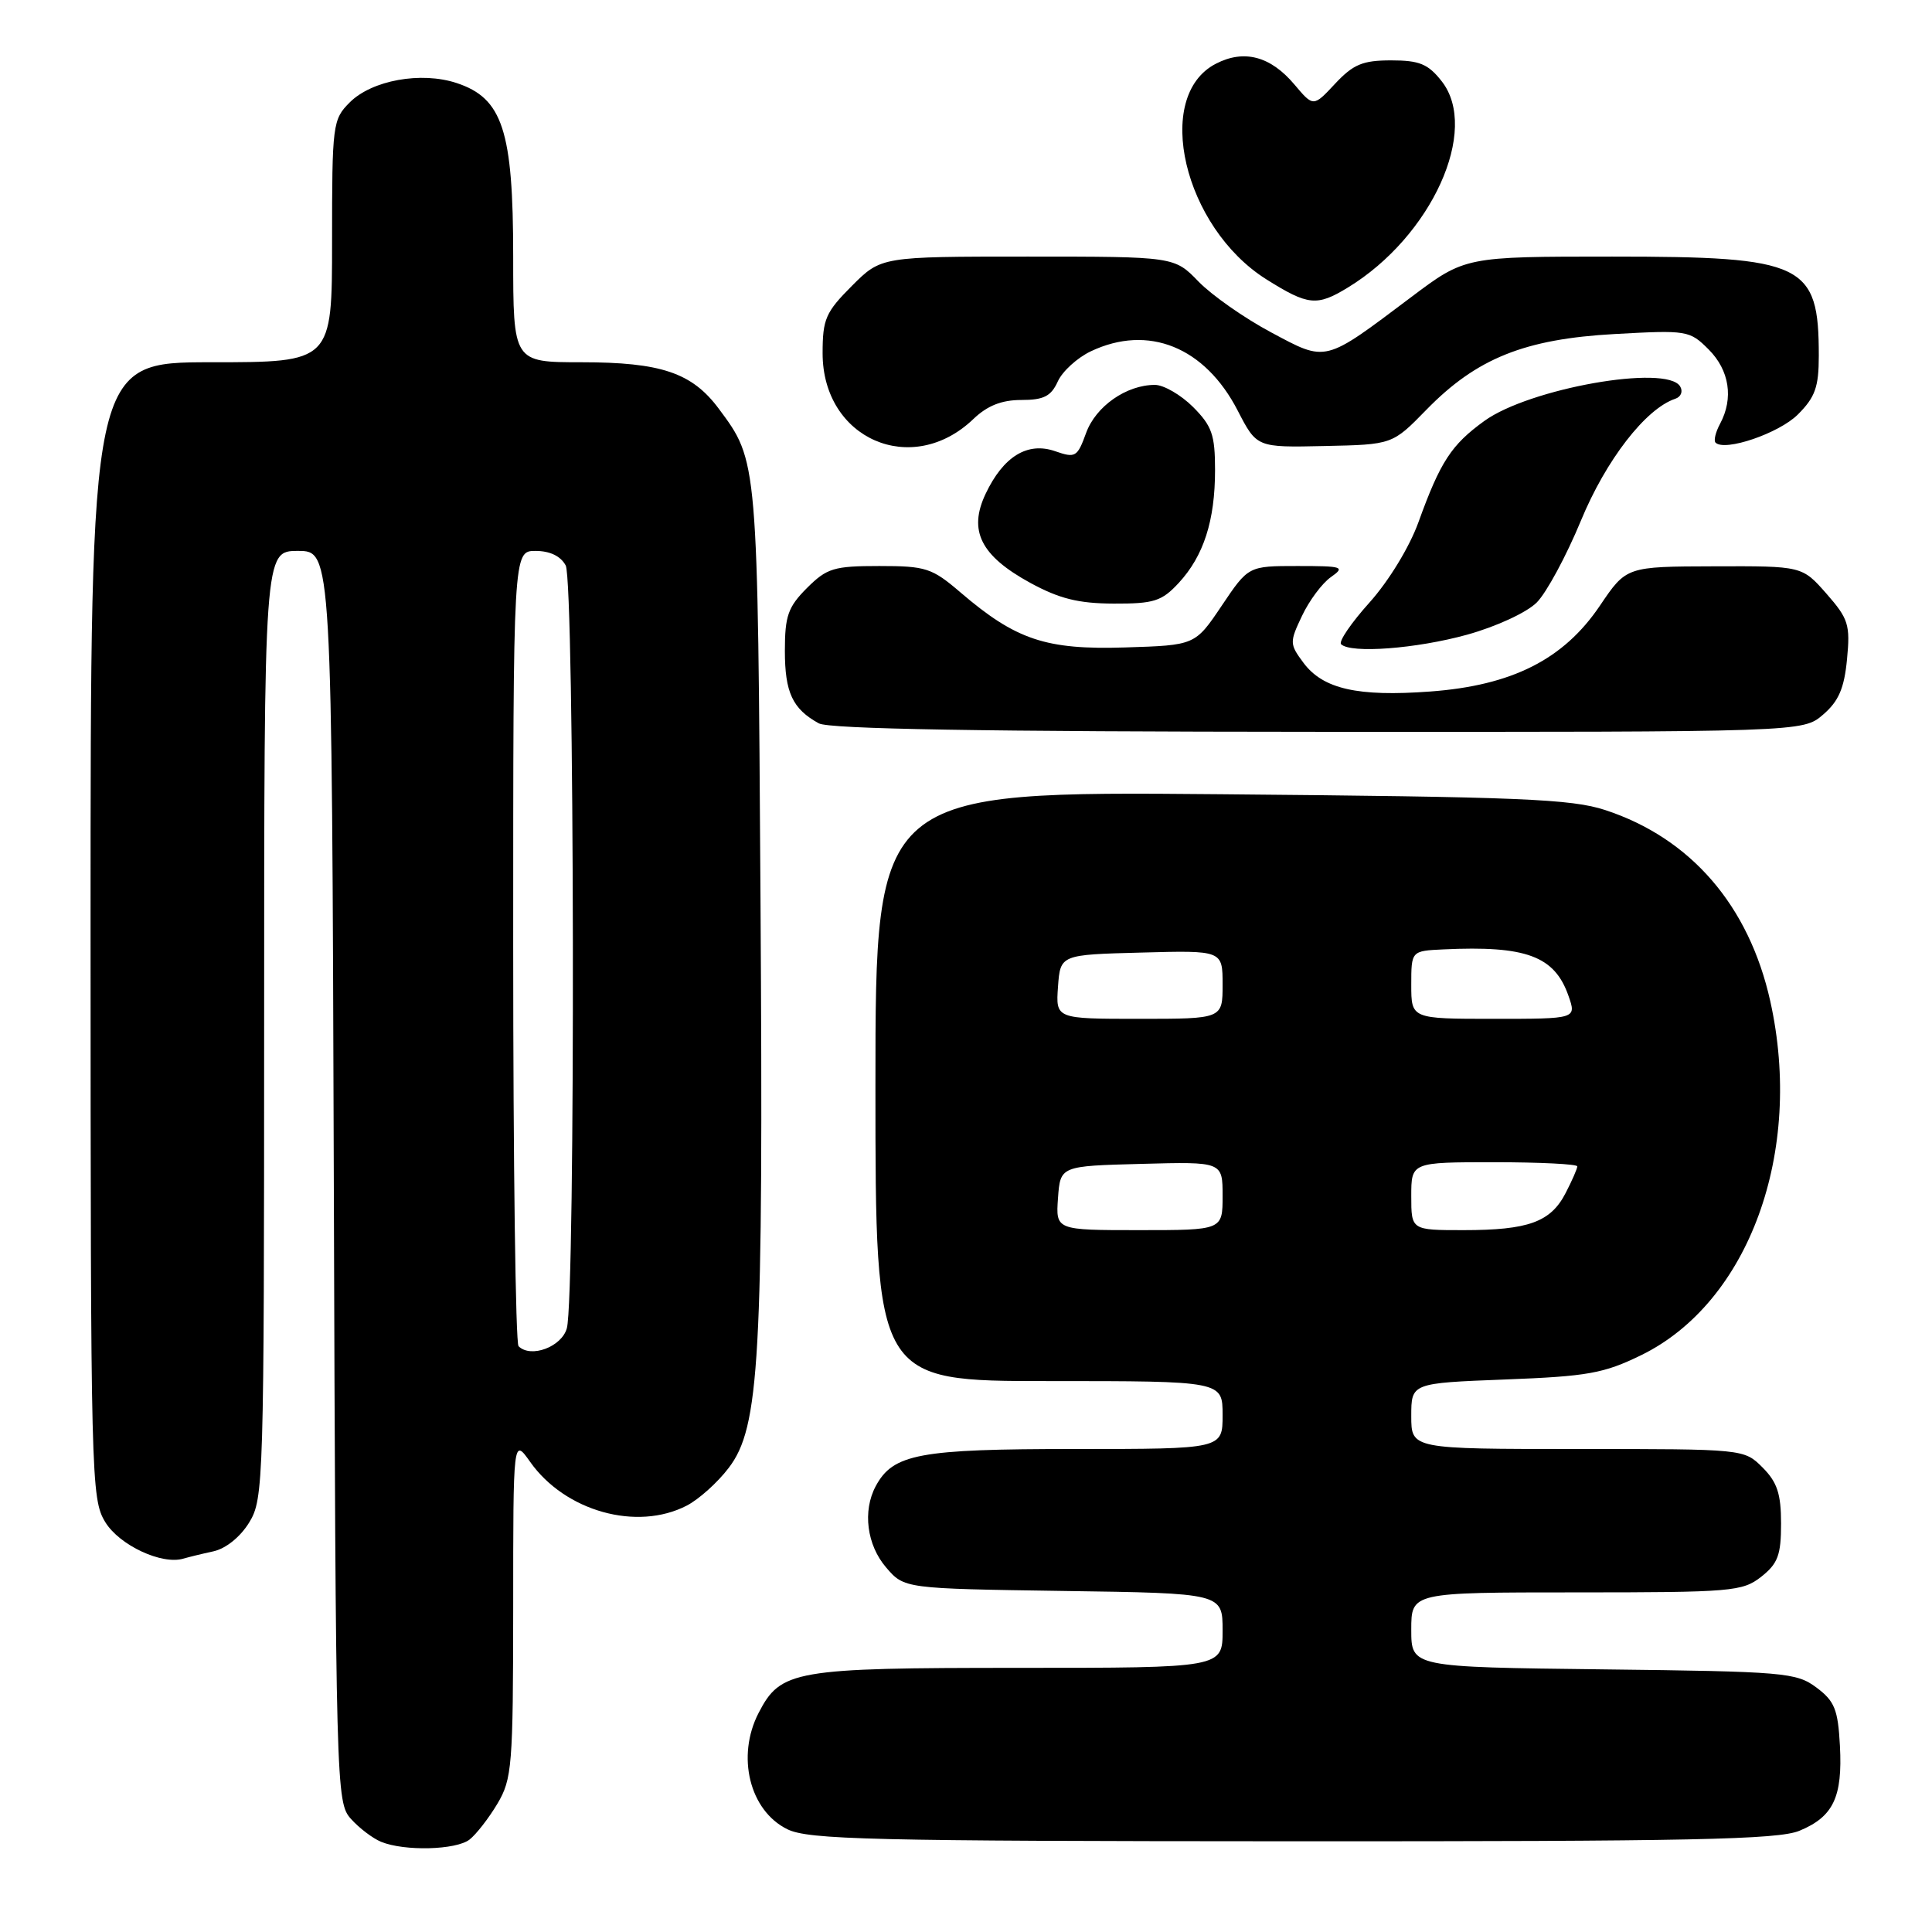 <?xml version="1.0" encoding="UTF-8" standalone="no"?>
<!DOCTYPE svg PUBLIC "-//W3C//DTD SVG 1.1//EN" "http://www.w3.org/Graphics/SVG/1.1/DTD/svg11.dtd" >
<svg xmlns="http://www.w3.org/2000/svg" xmlns:xlink="http://www.w3.org/1999/xlink" version="1.1" viewBox="0 0 256 256">
 <g >
 <path fill="currentColor"
d=" M 62.22 243.75 C 63.10 243.06 64.76 240.93 65.91 239.00 C 67.85 235.73 67.99 234.01 68.00 213.01 C 68.00 190.53 68.00 190.53 70.25 193.71 C 74.88 200.26 84.39 202.92 91.00 199.50 C 92.59 198.68 95.10 196.43 96.56 194.50 C 100.66 189.13 101.16 180.15 100.77 119.15 C 100.40 60.70 100.44 61.15 95.23 54.14 C 91.69 49.39 87.59 48.00 77.03 48.00 C 68.00 48.00 68.00 48.00 68.00 33.96 C 68.00 17.30 66.60 13.01 60.50 11.00 C 55.79 9.45 49.28 10.63 46.34 13.57 C 44.08 15.83 44.00 16.47 44.00 31.95 C 44.00 48.00 44.00 48.00 28.00 48.00 C 12.00 48.00 12.00 48.00 12.00 123.25 C 12.01 196.02 12.07 198.61 13.95 201.69 C 15.83 204.76 21.46 207.39 24.32 206.52 C 24.97 206.33 26.75 205.89 28.28 205.56 C 29.94 205.19 31.85 203.65 33.03 201.72 C 34.93 198.61 34.99 196.37 35.00 135.75 C 35.00 73.00 35.00 73.00 39.48 73.00 C 43.97 73.00 43.97 73.00 44.23 155.90 C 44.49 237.19 44.54 238.83 46.50 241.01 C 47.60 242.24 49.40 243.60 50.50 244.05 C 53.59 245.32 60.44 245.14 62.22 243.75 Z  M 238.45 242.58 C 242.93 240.72 244.16 238.12 243.80 231.33 C 243.54 226.50 243.10 225.41 240.68 223.60 C 238.01 221.62 236.46 221.48 212.43 221.20 C 187.00 220.90 187.00 220.90 187.00 215.95 C 187.00 211.00 187.00 211.00 208.87 211.00 C 229.47 211.00 230.88 210.88 233.37 208.93 C 235.58 207.18 236.00 206.06 236.00 201.88 C 236.00 197.94 235.49 196.40 233.55 194.45 C 231.09 192.00 231.09 192.00 209.05 192.00 C 187.00 192.00 187.00 192.00 187.00 187.64 C 187.00 183.27 187.00 183.27 199.42 182.79 C 210.39 182.37 212.50 181.99 217.48 179.56 C 231.75 172.57 239.01 152.64 234.57 132.66 C 231.75 119.99 224.04 111.06 212.71 107.34 C 208.19 105.86 201.46 105.59 161.75 105.24 C 116.00 104.84 116.00 104.84 116.00 143.92 C 116.00 183.00 116.00 183.00 139.00 183.00 C 162.00 183.00 162.00 183.00 162.00 187.50 C 162.00 192.00 162.00 192.00 142.45 192.00 C 121.77 192.00 118.33 192.64 116.03 196.94 C 114.28 200.22 114.86 204.72 117.41 207.69 C 119.82 210.50 119.82 210.50 140.91 210.81 C 162.00 211.11 162.00 211.11 162.00 216.06 C 162.00 221.00 162.00 221.00 134.95 221.00 C 105.22 221.00 103.44 221.31 100.52 226.97 C 97.55 232.71 99.32 239.92 104.32 242.38 C 107.11 243.76 115.36 243.96 171.28 243.98 C 224.06 244.00 235.65 243.76 238.45 242.58 Z  M 241.57 94.69 C 243.63 92.92 244.37 91.21 244.74 87.35 C 245.18 82.78 244.93 81.99 242.01 78.66 C 238.79 75.00 238.79 75.00 227.15 75.04 C 215.50 75.07 215.50 75.07 212.00 80.25 C 207.19 87.38 200.36 90.83 189.50 91.63 C 179.91 92.34 175.31 91.30 172.72 87.83 C 170.87 85.34 170.86 85.10 172.53 81.59 C 173.48 79.58 175.20 77.27 176.35 76.47 C 178.28 75.11 177.94 75.00 171.93 75.00 C 165.42 75.00 165.42 75.00 161.89 80.25 C 158.36 85.50 158.36 85.50 149.08 85.79 C 138.59 86.12 134.62 84.79 127.27 78.50 C 123.49 75.26 122.69 75.00 116.51 75.00 C 110.48 75.00 109.57 75.28 106.92 77.92 C 104.42 80.43 104.00 81.61 104.00 86.23 C 104.00 91.77 105.02 93.94 108.50 95.85 C 109.89 96.60 130.16 96.95 174.69 96.97 C 238.89 97.00 238.89 97.00 241.57 94.69 Z  M 194.40 84.10 C 198.28 83.02 202.28 81.17 203.62 79.84 C 204.92 78.54 207.55 73.66 209.48 68.99 C 212.80 60.95 218.06 54.15 221.98 52.84 C 222.75 52.58 223.03 51.86 222.62 51.19 C 220.80 48.25 202.64 51.46 196.68 55.78 C 192.31 58.94 190.85 61.17 187.95 69.20 C 186.76 72.49 184.02 76.98 181.48 79.82 C 179.05 82.52 177.35 85.01 177.70 85.36 C 178.96 86.62 187.68 85.96 194.40 84.10 Z  M 156.18 77.25 C 159.49 73.67 161.00 69.00 161.00 62.27 C 161.00 57.61 160.59 56.44 158.08 53.92 C 156.47 52.32 154.20 51.00 153.03 51.00 C 149.25 51.00 145.19 53.84 143.91 57.38 C 142.75 60.57 142.50 60.72 139.82 59.79 C 136.16 58.51 132.95 60.47 130.60 65.43 C 128.28 70.32 129.95 73.64 136.51 77.23 C 140.37 79.33 142.88 79.96 147.56 79.98 C 152.91 80.00 153.93 79.67 156.18 77.25 Z  M 128.98 55.52 C 130.83 53.75 132.72 53.00 135.33 53.00 C 138.30 53.00 139.27 52.51 140.16 50.55 C 140.77 49.20 142.75 47.40 144.54 46.55 C 152.15 42.94 159.66 45.97 164.01 54.42 C 166.53 59.30 166.53 59.30 175.51 59.10 C 184.50 58.91 184.50 58.91 189.00 54.30 C 195.65 47.48 202.02 44.92 213.96 44.26 C 223.56 43.73 223.88 43.78 226.41 46.31 C 229.16 49.07 229.73 52.77 227.92 56.15 C 227.32 57.26 227.05 58.39 227.32 58.65 C 228.54 59.87 235.74 57.41 238.23 54.92 C 240.52 52.63 241.00 51.28 241.00 47.14 C 241.00 34.92 239.08 34.00 213.62 34.00 C 194.13 34.00 194.13 34.00 186.99 39.37 C 175.37 48.11 175.84 48.00 168.41 44.03 C 164.89 42.15 160.58 39.13 158.81 37.31 C 155.61 34.00 155.61 34.00 136.19 34.00 C 116.76 34.00 116.76 34.00 112.88 37.88 C 109.40 41.37 109.00 42.28 109.00 46.81 C 109.00 58.17 120.83 63.33 128.98 55.52 Z  M 178.60 38.10 C 189.69 31.34 196.11 17.20 191.02 10.75 C 189.23 8.47 188.07 8.00 184.33 8.00 C 180.56 8.00 179.32 8.52 176.91 11.09 C 174.03 14.18 174.03 14.18 171.52 11.20 C 168.35 7.44 164.84 6.51 161.10 8.45 C 152.76 12.76 156.84 30.13 167.81 37.02 C 173.34 40.49 174.49 40.61 178.60 38.10 Z  M 68.71 178.38 C 68.32 177.99 68.00 154.12 68.00 125.33 C 68.00 73.00 68.00 73.00 70.96 73.00 C 72.87 73.00 74.30 73.69 74.96 74.93 C 76.13 77.12 76.27 171.80 75.11 176.00 C 74.43 178.47 70.33 180.00 68.71 178.38 Z  M 140.19 158.75 C 140.50 154.50 140.50 154.50 151.25 154.22 C 162.00 153.93 162.00 153.93 162.00 158.47 C 162.00 163.00 162.00 163.00 150.94 163.00 C 139.89 163.00 139.89 163.00 140.19 158.75 Z  M 187.00 158.50 C 187.00 154.00 187.00 154.00 198.00 154.00 C 204.05 154.00 209.00 154.25 209.00 154.55 C 209.00 154.85 208.30 156.45 207.45 158.09 C 205.47 161.93 202.52 163.00 193.93 163.00 C 187.00 163.00 187.00 163.00 187.00 158.50 Z  M 140.19 130.75 C 140.50 126.50 140.50 126.50 151.25 126.22 C 162.00 125.93 162.00 125.93 162.00 130.47 C 162.00 135.00 162.00 135.00 150.94 135.00 C 139.89 135.00 139.89 135.00 140.19 130.75 Z  M 187.00 130.50 C 187.00 126.00 187.00 126.00 191.25 125.80 C 202.22 125.28 205.99 126.68 207.83 131.95 C 208.90 135.00 208.90 135.00 197.95 135.00 C 187.00 135.00 187.00 135.00 187.00 130.50 Z "/>
</g>
</svg>